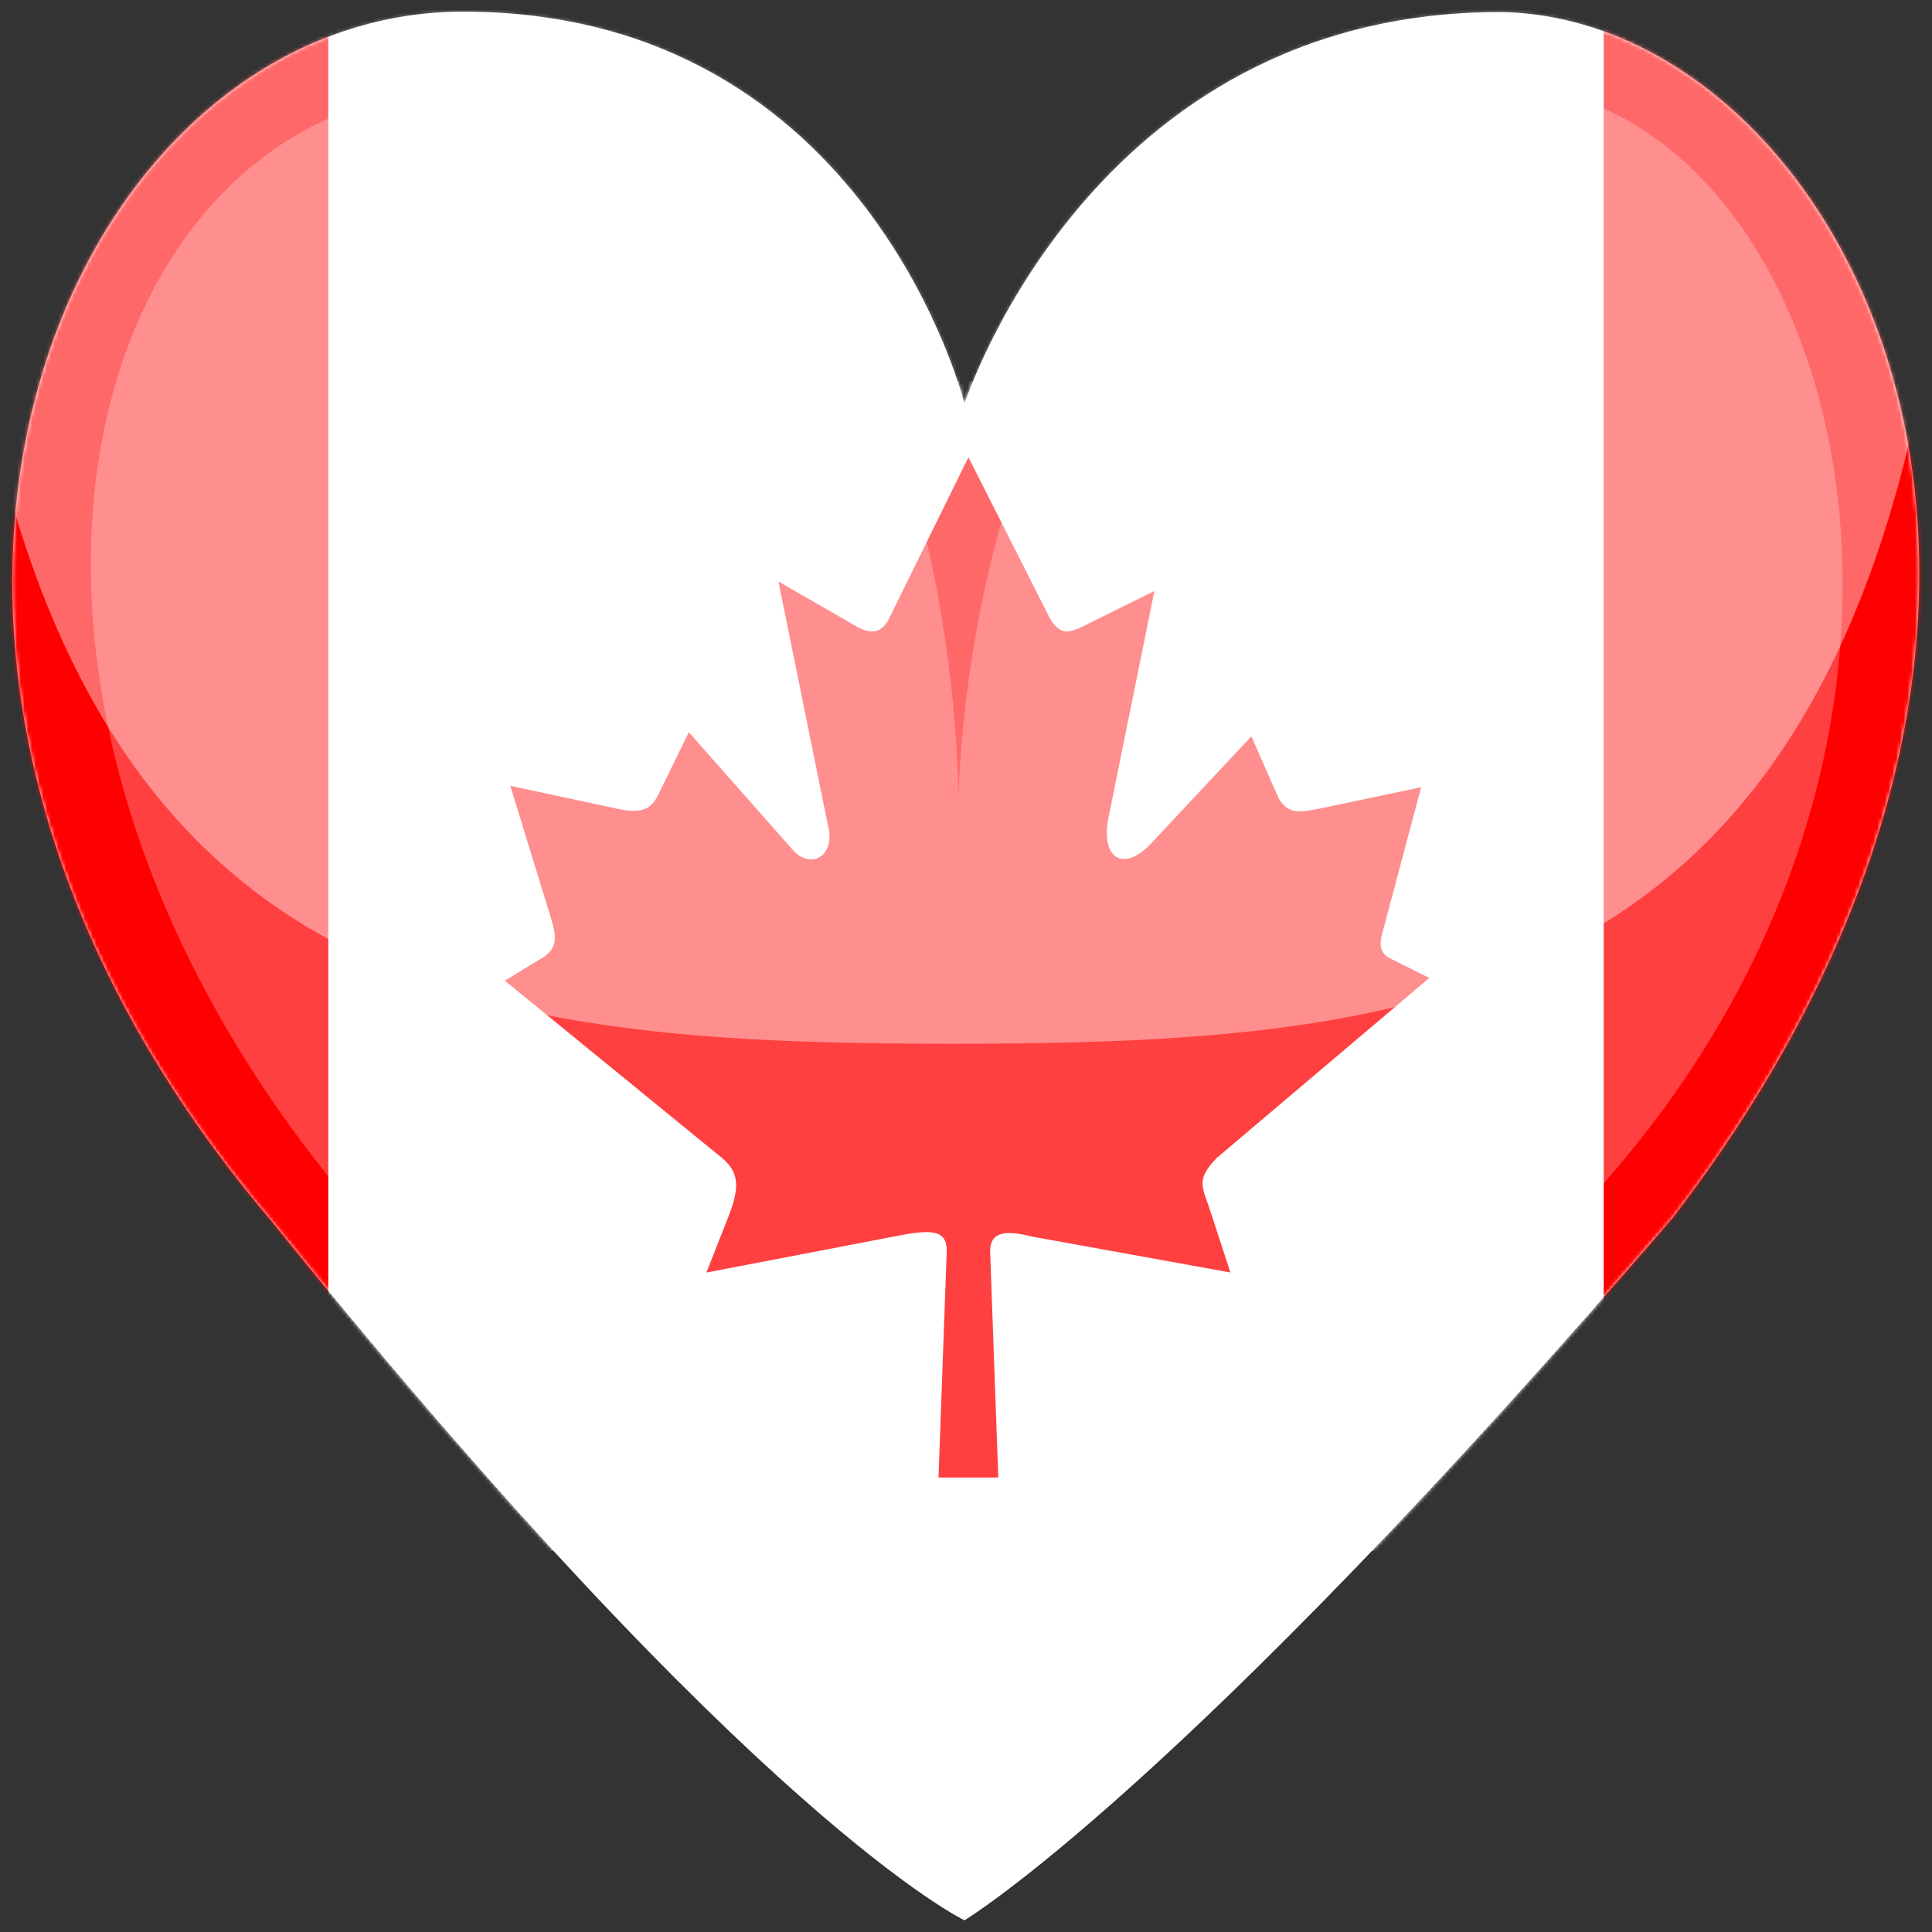 <svg width="512" height="512" viewBox="0 0 512 512" fill="none" xmlns="http://www.w3.org/2000/svg">
<rect x="0" y="0" width="512" height="512" fill="#333333" stroke="none"/>
<path d="M255.6 107C255.6 107 288.9 3.2 397.4 3.2C486.1 4 571.7 155.4 443.3 322.7C312.6 474.8 255.6 508.9 255.6 508.9C255.6 508.9 200.1 482.7 71.8 323.4C-58.1 170.4 17.9 1.5 124.1 3.1C230.2 3.9 255.6 107 255.6 107Z" fill="white"/>
<mask id="mask0_404:1211" style="mask-type:alpha" maskUnits="userSpaceOnUse" x="3" y="3" width="506" height="506">
<path d="M255.6 107C255.6 107 288.9 3.2 397.4 3.2C486.1 4 571.7 155.4 443.3 322.7C312.6 474.8 255.6 508.9 255.6 508.9C255.6 508.9 200.1 482.7 71.8 323.4C-58.1 170.4 17.9 1.5 124.1 3.1C230.2 3.9 255.6 107 255.6 107Z" fill="white"/>
</mask>
<g mask="url(#mask0_404:1211)">
<path d="M576.999 101H-64.985V411H576.999V101Z" fill="white"/>
<path d="M87 -27H-65V411H87V-27Z" fill="#FF0000"/>
<path d="M577 -27H425V411H577V-27Z" fill="#FF0000"/>
<path d="M234.863 165.437L256.646 121.178L278.208 163.821C280.907 168.31 283.09 167.963 287.389 165.783L305.925 156.621L293.867 216.171C291.349 227.88 298.009 231.277 305.2 223.351L331.64 195.141L338.658 211.122C341.007 215.973 344.592 215.244 349.294 214.37L376.613 208.624L367.435 243.147L367.25 243.873C366.186 248.382 364.031 252.141 369.075 254.325L378.772 259.172L322.467 306.856C316.722 312.767 318.696 314.576 320.851 321.233L326.065 337.221L273.534 327.712C267.089 326.104 262.58 326.104 262.387 331.318L264.554 391.561H248.714L250.897 331.483C250.897 325.548 246.385 325.738 235.765 327.917L187.208 337.233L193.5 321.245C195.656 315.12 196.2 310.966 191.337 306.868L133.779 259.889L144.403 253.422C147.456 251.081 147.65 248.555 146.022 243.333L135.225 208.249L162.923 214.18C170.666 215.977 172.821 214.18 174.803 209.893L182.542 194.037L209.877 224.995C214.74 230.717 221.576 226.994 219.409 218.705L206.287 154.098L226.588 165.783C229.823 167.766 233.247 168.31 235.238 164.534" fill="#FF0000"/>
<path opacity="0.41" d="M520.2 -27.8C520.2 260.8 400.6 276.6 252.4 276.6C104.2 276.6 -15.3 260.8 -15.3 -27.8C-15.3 -195.9 104.3 -332.2 252.5 -332.2C400.7 -332.2 520.2 -195.9 520.2 -27.8Z" fill="white"/>
</g>
<path opacity="0.25" d="M254 212.4C254 212.4 254.8 22.9 397.4 22.9C483.8 22.9 535.2 185.4 427.5 310.7C296 464.5 254 486.7 254 486.7C254 486.7 203.3 458.2 86.8 311.5C-22.5 174.4 24.3 22.1 125.7 23.7C255.6 25.3 254 212.4 254 212.4Z" fill="white"/>
</svg>
